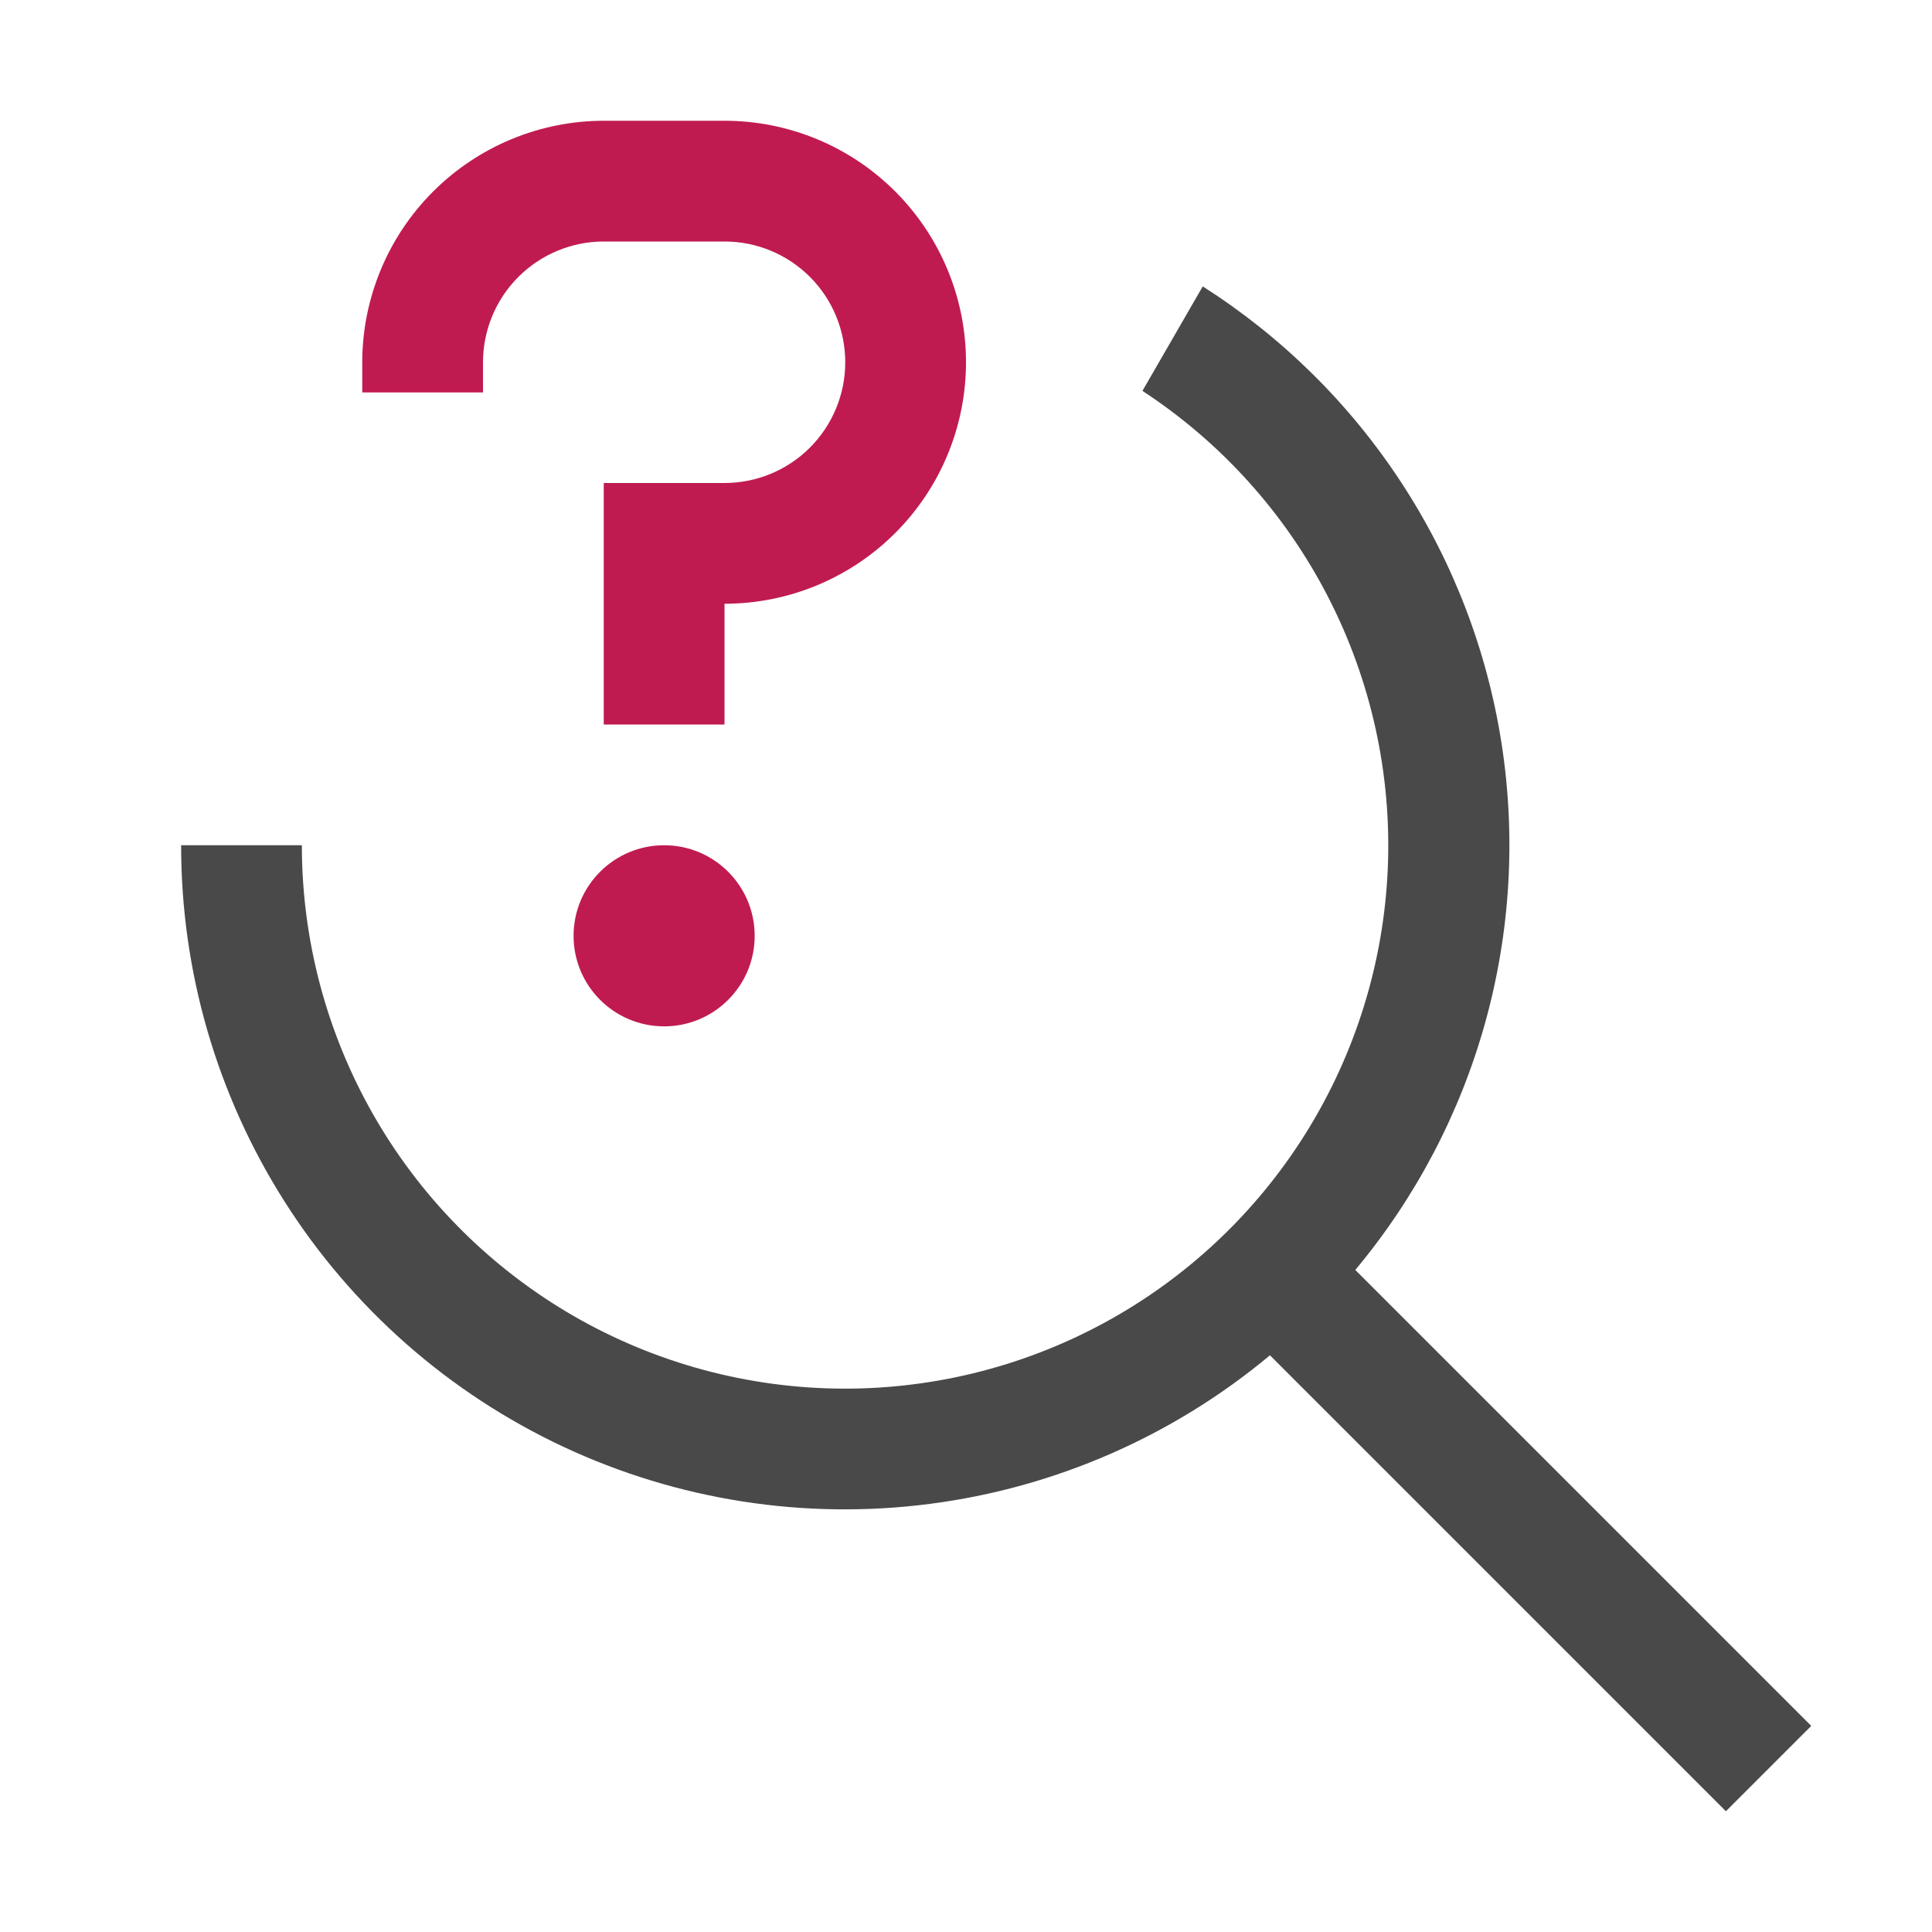 <svg width="50" height="50" viewBox="0 0 50 50" fill="none" xmlns="http://www.w3.org/2000/svg">
<path d="M17.188 26.562C18.482 26.562 19.531 25.513 19.531 24.219C19.531 22.924 18.482 21.875 17.188 21.875C15.893 21.875 14.844 22.924 14.844 24.219C14.844 25.513 15.893 26.562 17.188 26.562Z" fill="#C01B50"/>
<path d="M18.75 18.75H15.625V12.5H18.75C19.579 12.5 20.374 12.171 20.96 11.585C21.546 10.999 21.875 10.204 21.875 9.375C21.875 8.546 21.546 7.751 20.96 7.165C20.374 6.579 19.579 6.25 18.75 6.25H15.625C14.796 6.251 14.002 6.58 13.416 7.166C12.83 7.752 12.501 8.546 12.5 9.375V10.156H9.375V9.375C9.377 7.718 10.036 6.13 11.208 4.958C12.38 3.786 13.968 3.127 15.625 3.125H18.75C20.408 3.125 21.997 3.783 23.169 4.956C24.341 6.128 25 7.717 25 9.375C25 11.033 24.341 12.622 23.169 13.794C21.997 14.966 20.408 15.625 18.75 15.625V18.75Z" fill="#C01B50"/>
<path d="M35.075 32.866C36.638 30.995 37.784 28.813 38.437 26.464C39.09 24.115 39.234 21.654 38.861 19.245C38.487 16.837 37.604 14.535 36.27 12.495C34.937 10.454 33.183 8.722 31.127 7.412L29.566 10.116C31.603 11.448 33.26 13.287 34.373 15.453C35.486 17.618 36.018 20.035 35.916 22.468C35.814 24.901 35.082 27.265 33.792 29.33C32.502 31.395 30.697 33.089 28.555 34.247C26.414 35.404 24.008 35.986 21.574 35.935C19.14 35.883 16.76 35.201 14.669 33.954C12.578 32.706 10.847 30.938 9.645 28.82C8.443 26.703 7.812 24.31 7.812 21.875H4.688C4.685 25.141 5.614 28.341 7.366 31.098C9.117 33.855 11.619 36.055 14.577 37.441C17.535 38.826 20.826 39.34 24.066 38.92C27.305 38.502 30.358 37.167 32.866 35.075L44.666 46.875L46.875 44.666L35.075 32.866Z" fill="#494949"/>
</svg>
